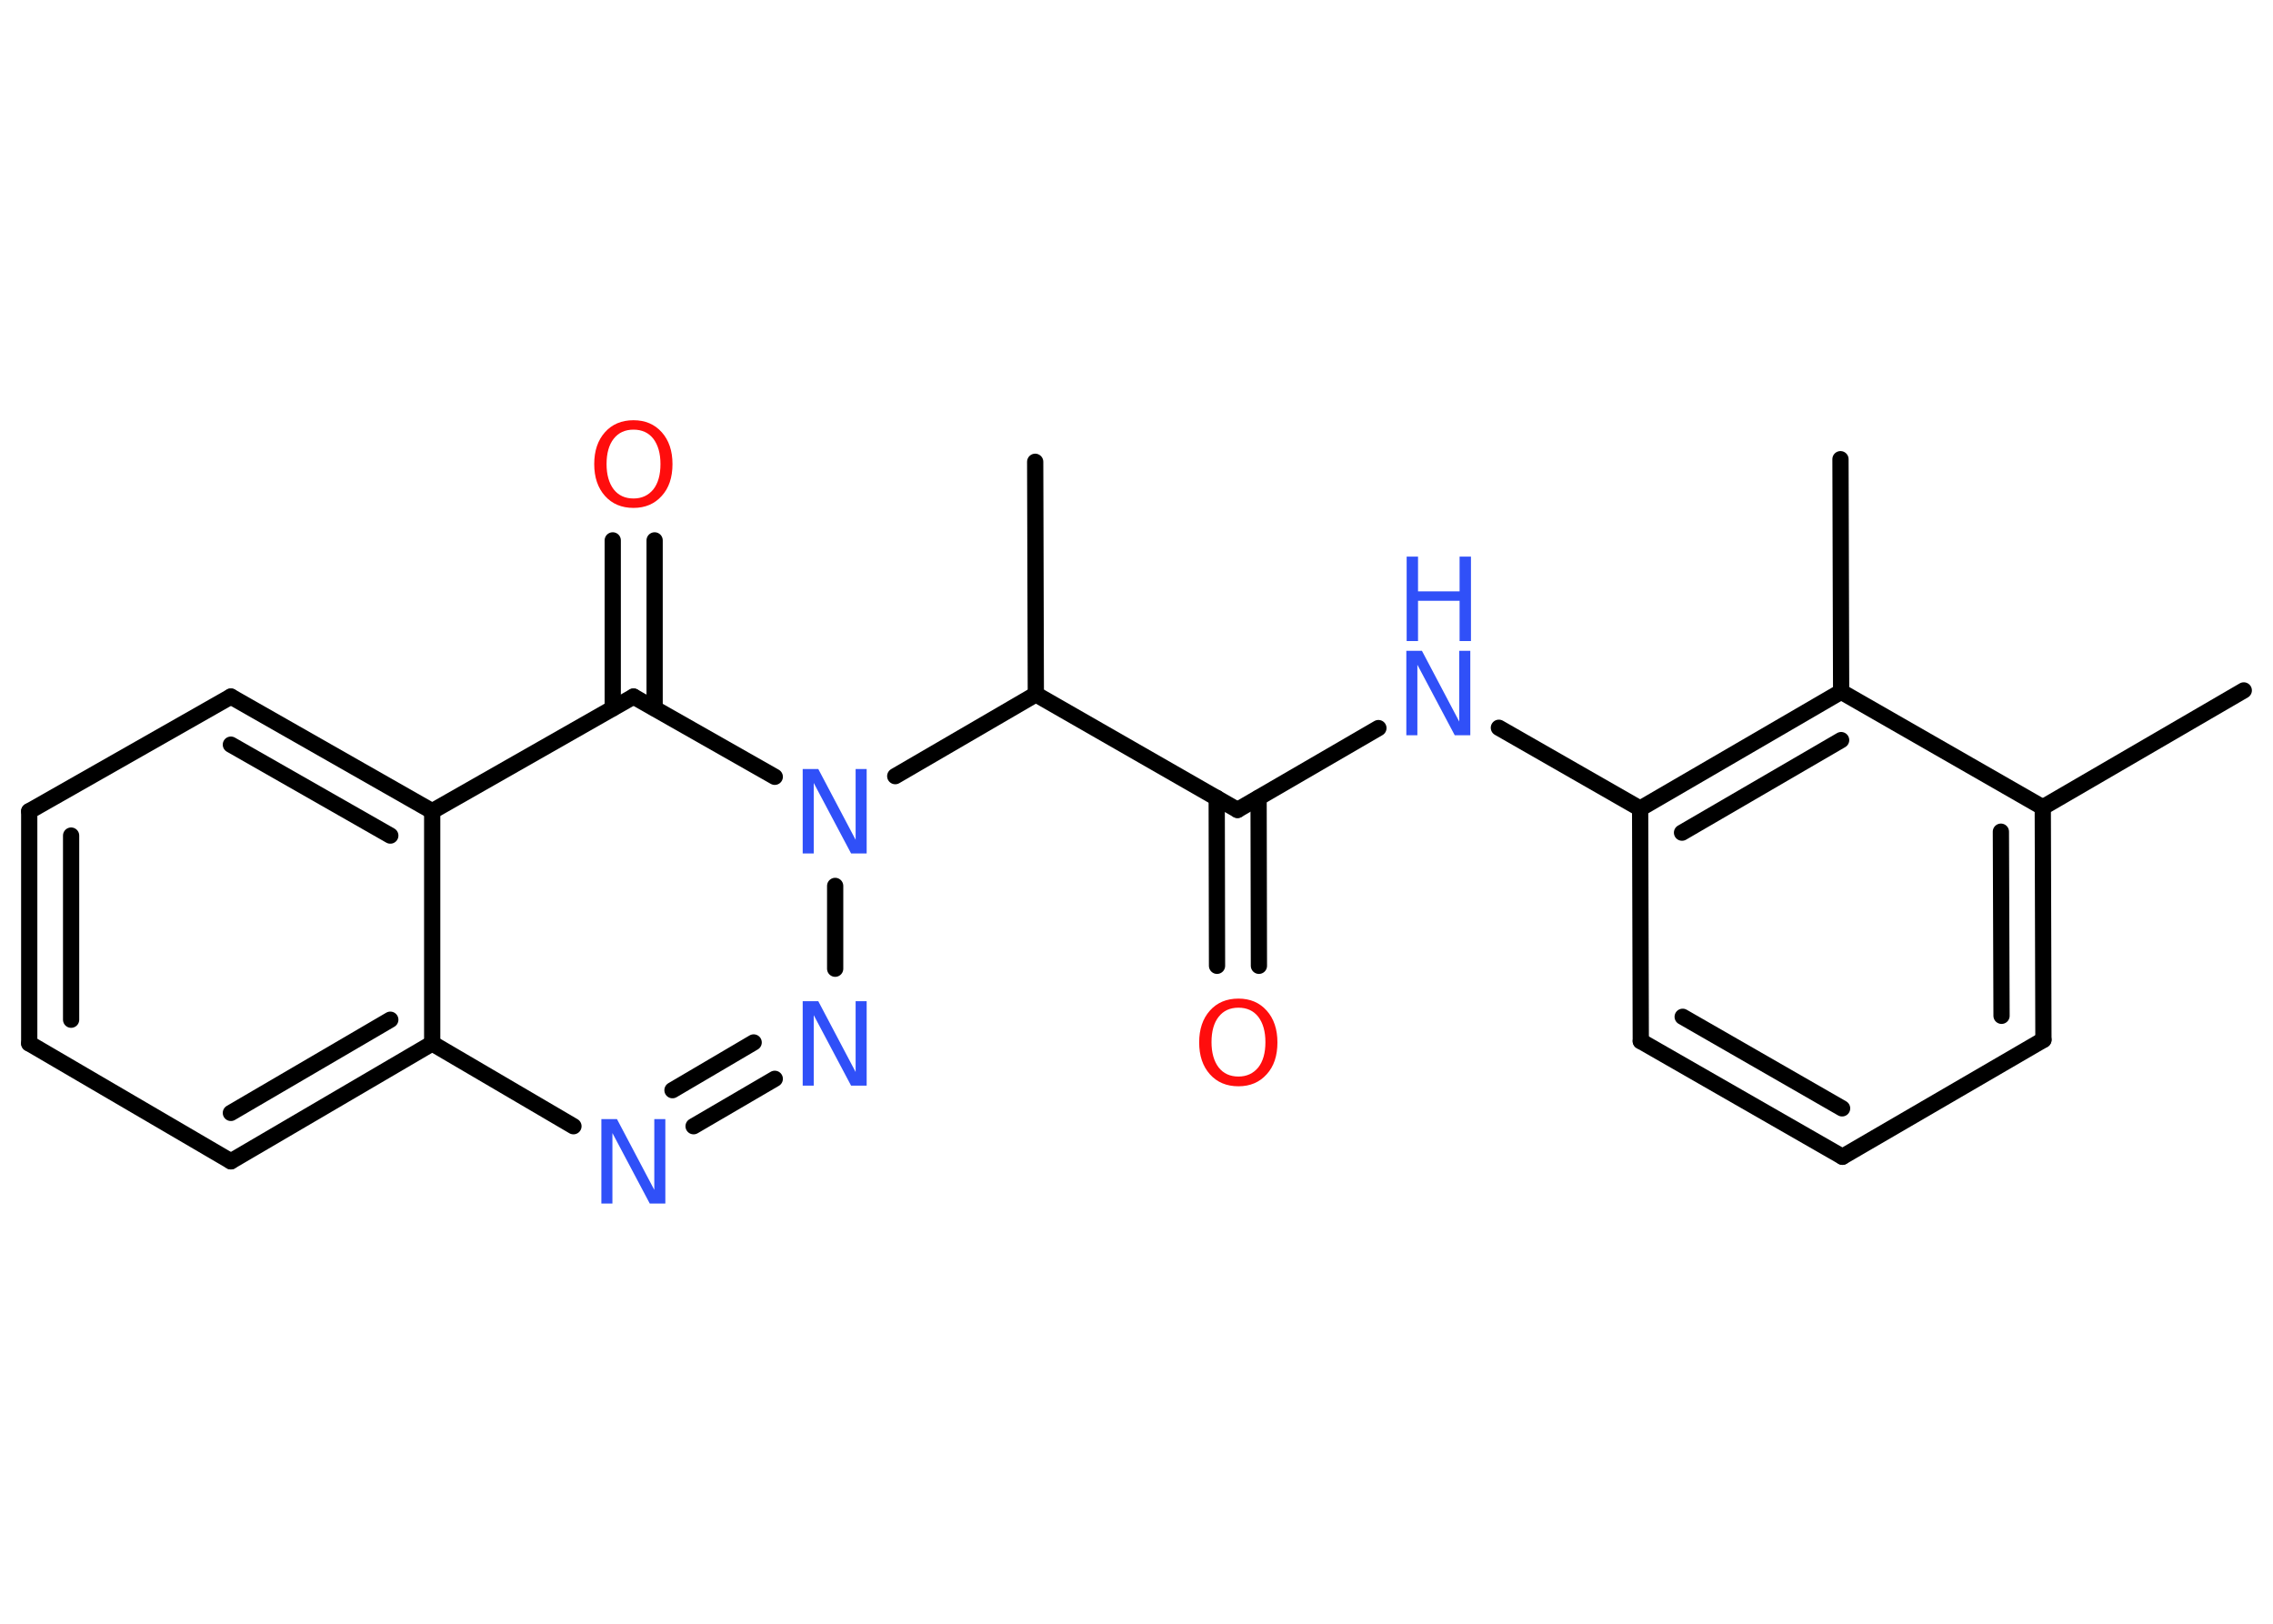 <?xml version='1.0' encoding='UTF-8'?>
<!DOCTYPE svg PUBLIC "-//W3C//DTD SVG 1.1//EN" "http://www.w3.org/Graphics/SVG/1.1/DTD/svg11.dtd">
<svg version='1.2' xmlns='http://www.w3.org/2000/svg' xmlns:xlink='http://www.w3.org/1999/xlink' width='70.0mm' height='50.0mm' viewBox='0 0 70.0 50.0'>
  <desc>Generated by the Chemistry Development Kit (http://github.com/cdk)</desc>
  <g stroke-linecap='round' stroke-linejoin='round' stroke='#000000' stroke-width='.5' fill='#3050F8'>
    <rect x='.0' y='.0' width='70.0' height='50.0' fill='#FFFFFF' stroke='none'/>
    <g id='mol1' class='mol'>
      <line id='mol1bnd1' class='bond' x1='69.1' y1='21.26' x2='62.91' y2='24.86'/>
      <g id='mol1bnd2' class='bond'>
        <line x1='62.93' y1='32.02' x2='62.91' y2='24.86'/>
        <line x1='61.64' y1='31.28' x2='61.62' y2='25.61'/>
      </g>
      <line id='mol1bnd3' class='bond' x1='62.93' y1='32.02' x2='56.74' y2='35.62'/>
      <g id='mol1bnd4' class='bond'>
        <line x1='50.53' y1='32.06' x2='56.74' y2='35.62'/>
        <line x1='51.82' y1='31.31' x2='56.73' y2='34.13'/>
      </g>
      <line id='mol1bnd5' class='bond' x1='50.53' y1='32.06' x2='50.51' y2='24.9'/>
      <line id='mol1bnd6' class='bond' x1='50.51' y1='24.9' x2='46.16' y2='22.41'/>
      <line id='mol1bnd7' class='bond' x1='42.45' y1='22.42' x2='38.11' y2='24.94'/>
      <g id='mol1bnd8' class='bond'>
        <line x1='38.76' y1='24.57' x2='38.77' y2='29.74'/>
        <line x1='37.47' y1='24.57' x2='37.48' y2='29.74'/>
      </g>
      <line id='mol1bnd9' class='bond' x1='38.11' y1='24.94' x2='31.9' y2='21.38'/>
      <line id='mol1bnd10' class='bond' x1='31.9' y1='21.38' x2='31.88' y2='14.22'/>
      <line id='mol1bnd11' class='bond' x1='31.9' y1='21.38' x2='27.57' y2='23.9'/>
      <line id='mol1bnd12' class='bond' x1='25.72' y1='27.28' x2='25.72' y2='29.83'/>
      <g id='mol1bnd13' class='bond'>
        <line x1='21.36' y1='34.68' x2='23.86' y2='33.22'/>
        <line x1='20.71' y1='33.57' x2='23.21' y2='32.1'/>
      </g>
      <line id='mol1bnd14' class='bond' x1='17.66' y1='34.68' x2='13.31' y2='32.13'/>
      <g id='mol1bnd15' class='bond'>
        <line x1='7.11' y1='35.76' x2='13.31' y2='32.13'/>
        <line x1='7.11' y1='34.27' x2='12.02' y2='31.4'/>
      </g>
      <line id='mol1bnd16' class='bond' x1='7.11' y1='35.76' x2='.9' y2='32.13'/>
      <g id='mol1bnd17' class='bond'>
        <line x1='.9' y1='24.98' x2='.9' y2='32.13'/>
        <line x1='2.19' y1='25.73' x2='2.19' y2='31.4'/>
      </g>
      <line id='mol1bnd18' class='bond' x1='.9' y1='24.98' x2='7.11' y2='21.45'/>
      <g id='mol1bnd19' class='bond'>
        <line x1='13.31' y1='24.98' x2='7.11' y2='21.45'/>
        <line x1='12.02' y1='25.73' x2='7.11' y2='22.93'/>
      </g>
      <line id='mol1bnd20' class='bond' x1='13.31' y1='32.13' x2='13.31' y2='24.98'/>
      <line id='mol1bnd21' class='bond' x1='13.31' y1='24.98' x2='19.51' y2='21.45'/>
      <line id='mol1bnd22' class='bond' x1='23.86' y1='23.92' x2='19.51' y2='21.45'/>
      <g id='mol1bnd23' class='bond'>
        <line x1='18.87' y1='21.81' x2='18.87' y2='16.64'/>
        <line x1='20.16' y1='21.81' x2='20.16' y2='16.64'/>
      </g>
      <g id='mol1bnd24' class='bond'>
        <line x1='56.7' y1='21.3' x2='50.51' y2='24.9'/>
        <line x1='56.7' y1='22.79' x2='51.8' y2='25.64'/>
      </g>
      <line id='mol1bnd25' class='bond' x1='62.91' y1='24.86' x2='56.7' y2='21.3'/>
      <line id='mol1bnd26' class='bond' x1='56.7' y1='21.3' x2='56.68' y2='14.14'/>
      <g id='mol1atm7' class='atom'>
        <path d='M43.32 20.04h.47l1.15 2.18v-2.18h.34v2.6h-.48l-1.15 -2.17v2.17h-.34v-2.6z' stroke='none'/>
        <path d='M43.32 17.14h.35v1.07h1.28v-1.07h.35v2.6h-.35v-1.24h-1.28v1.24h-.35v-2.6z' stroke='none'/>
      </g>
      <path id='mol1atm9' class='atom' d='M38.14 31.03q-.39 .0 -.61 .28q-.22 .28 -.22 .78q.0 .49 .22 .78q.22 .28 .61 .28q.38 .0 .61 -.28q.22 -.28 .22 -.78q.0 -.49 -.22 -.78q-.22 -.28 -.61 -.28zM38.14 30.75q.54 .0 .87 .37q.33 .37 .33 .98q.0 .62 -.33 .98q-.33 .37 -.87 .37q-.55 .0 -.88 -.37q-.33 -.37 -.33 -.98q.0 -.61 .33 -.98q.33 -.37 .88 -.37z' stroke='none' fill='#FF0D0D'/>
      <path id='mol1atm12' class='atom' d='M24.73 23.68h.47l1.15 2.18v-2.18h.34v2.6h-.48l-1.15 -2.17v2.17h-.34v-2.6z' stroke='none'/>
      <path id='mol1atm13' class='atom' d='M24.73 30.83h.47l1.15 2.18v-2.18h.34v2.6h-.48l-1.15 -2.17v2.17h-.34v-2.6z' stroke='none'/>
      <path id='mol1atm14' class='atom' d='M18.53 34.46h.47l1.15 2.18v-2.18h.34v2.6h-.48l-1.15 -2.17v2.17h-.34v-2.6z' stroke='none'/>
      <path id='mol1atm22' class='atom' d='M19.51 13.23q-.39 .0 -.61 .28q-.22 .28 -.22 .78q.0 .49 .22 .78q.22 .28 .61 .28q.38 .0 .61 -.28q.22 -.28 .22 -.78q.0 -.49 -.22 -.78q-.22 -.28 -.61 -.28zM19.51 12.94q.54 .0 .87 .37q.33 .37 .33 .98q.0 .62 -.33 .98q-.33 .37 -.87 .37q-.55 .0 -.88 -.37q-.33 -.37 -.33 -.98q.0 -.61 .33 -.98q.33 -.37 .88 -.37z' stroke='none' fill='#FF0D0D'/>
    </g>
  </g>
</svg>
